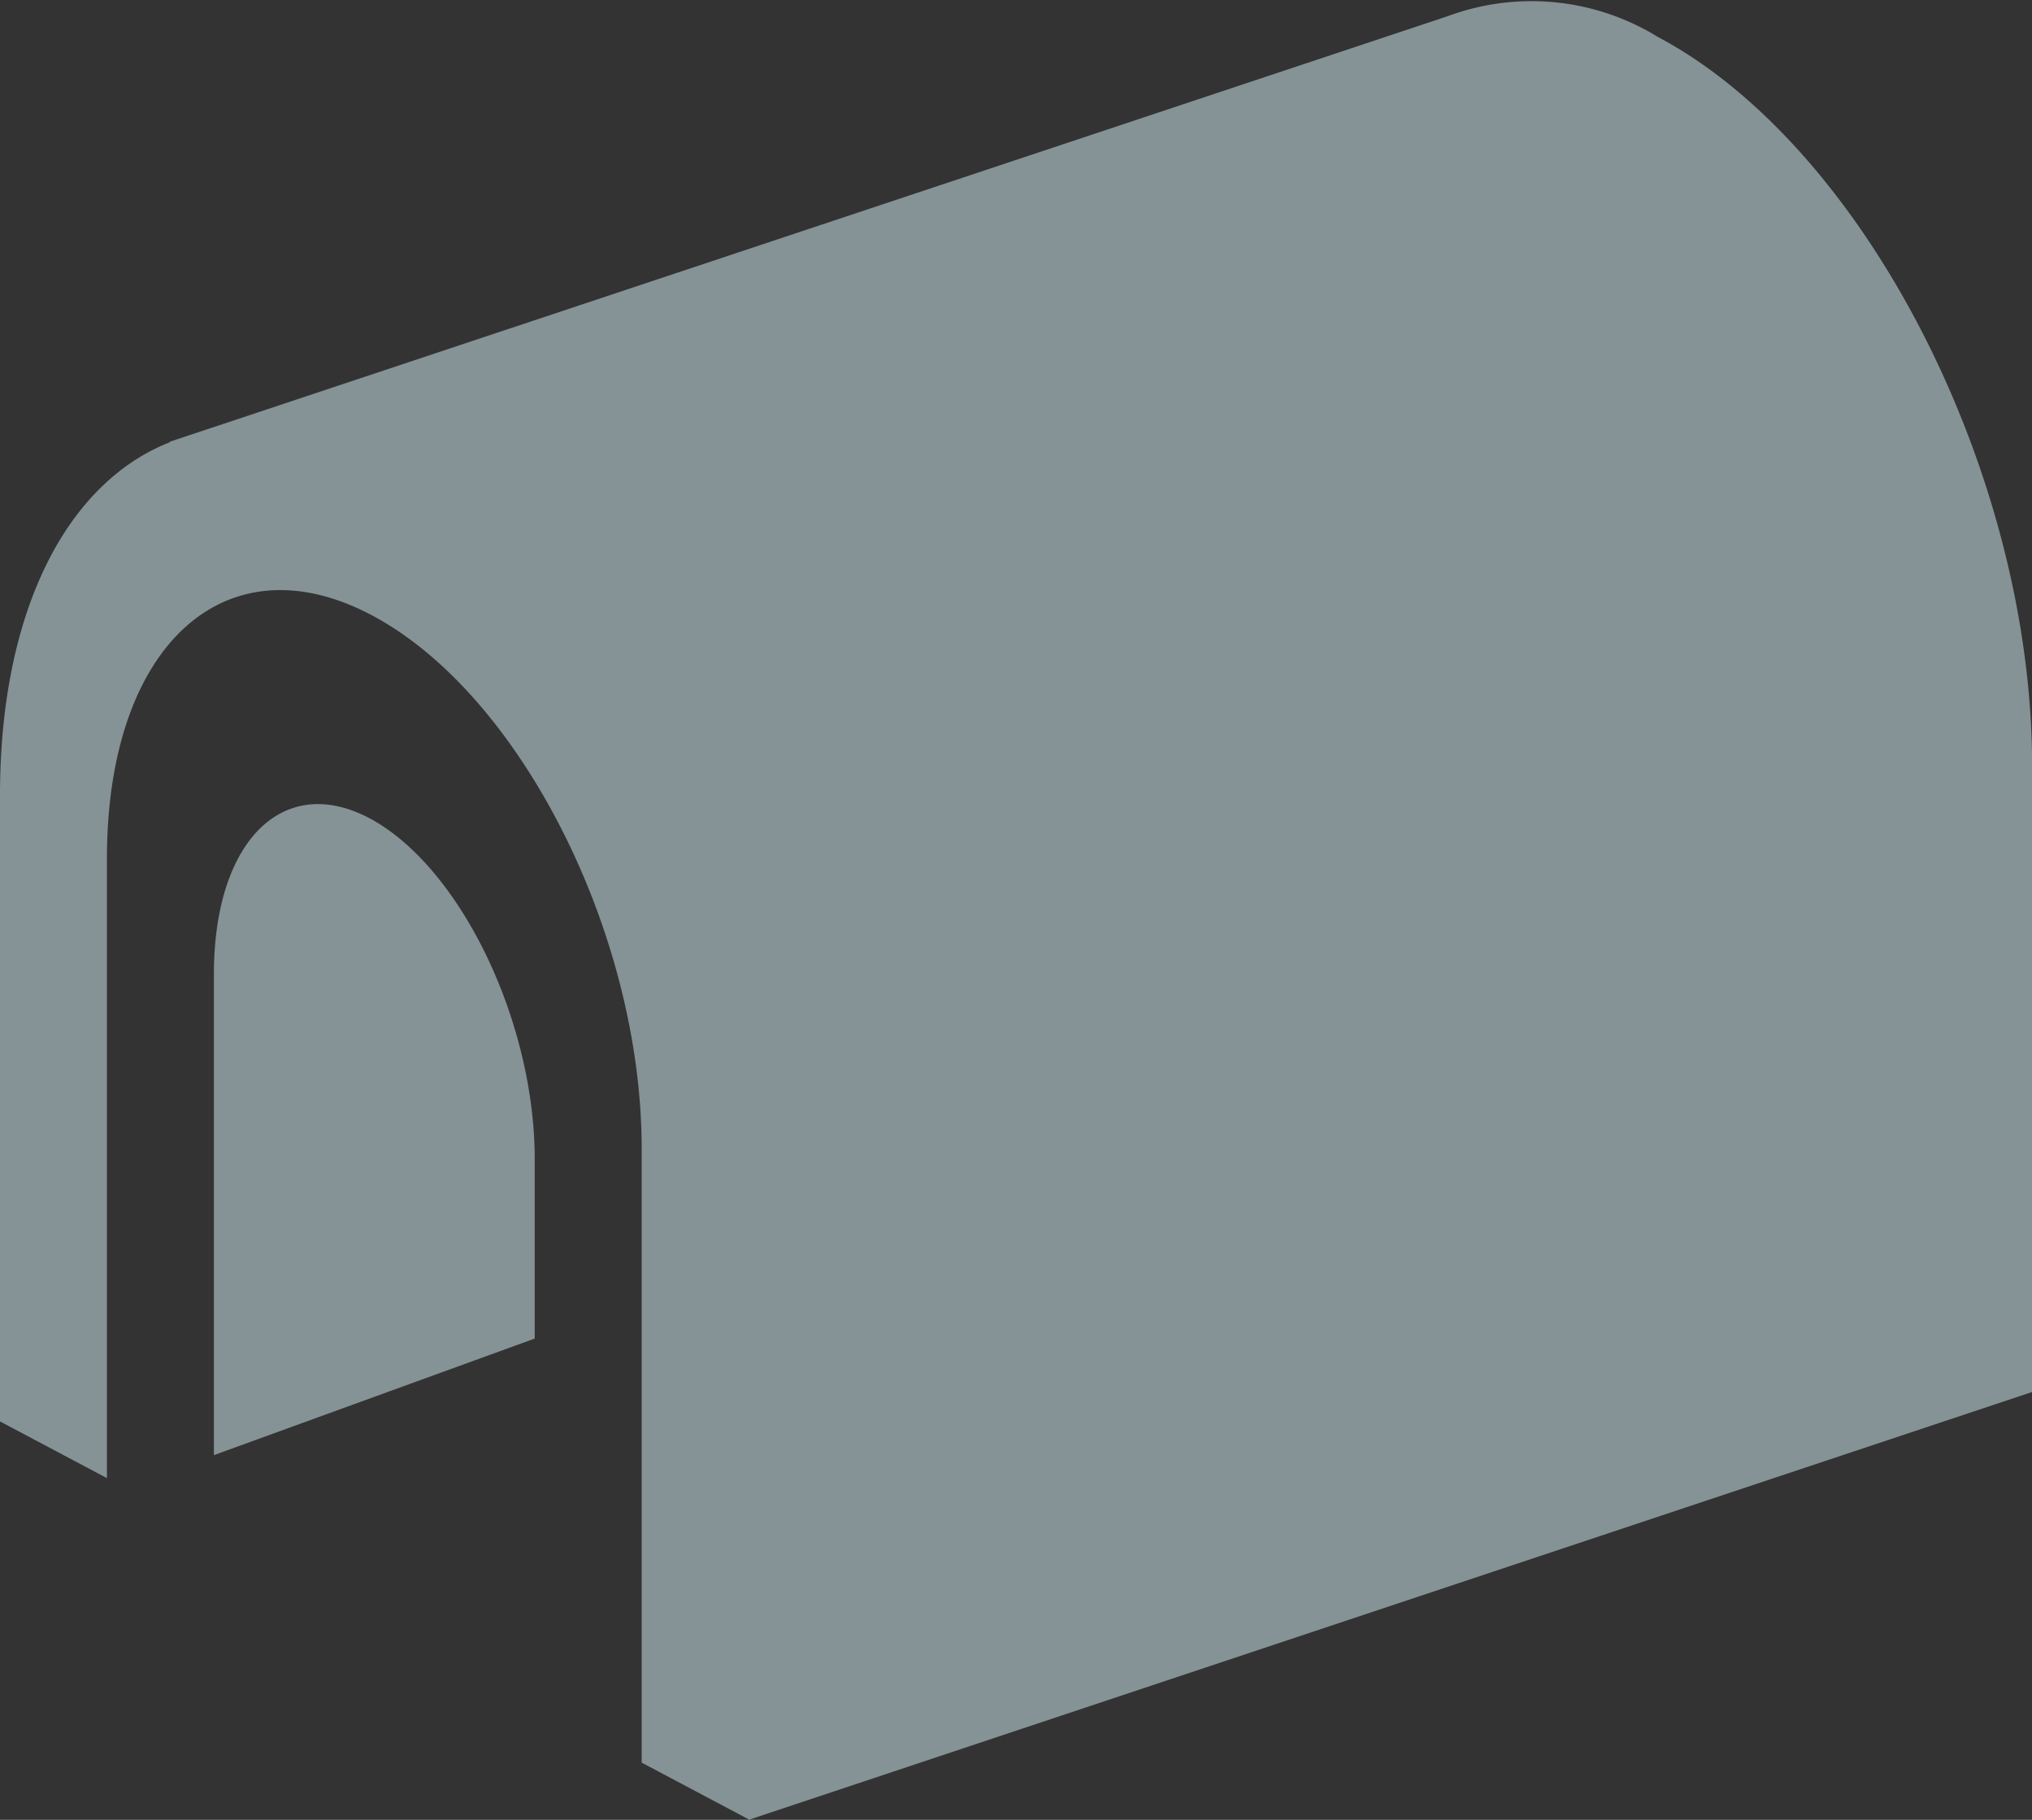 <svg xmlns="http://www.w3.org/2000/svg" width="38" height="34.03" viewBox="0 0 38 34.03">
  <rect x="0" y="0" width="38" height="34.03" fill="#333333" stroke="none"/>
  <defs>
    <style>
      .cls-1 {
        fill: #d9f3fa;
        fill-rule: evenodd;
        opacity: 0.5;
      }
    </style>
  </defs>
  <path id="feature-proxycommand.svg" class="cls-1" d="M990,1188l-24,8,0-.01-2-1.06v-11.48c0-3.99-2.239-8.45-5-9.95s-5,.52-5,4.52v11.59l-2-1.06v-11.71c0-3.47,1.265-5.85,3.175-6.6l0-.01,23.906-7.96a4.506,4.506,0,0,1,3.921.39c3.866,2.05,7,8.16,7,13.63v11.7h0Zm-31-10.68c1.657,0.96,3,3.79,3,6.33V1187l-6,2.18v-8.99C956,1177.65,957.343,1176.37,959,1177.32Z" transform="translate(-952 -1161.97)"/>
</svg>

